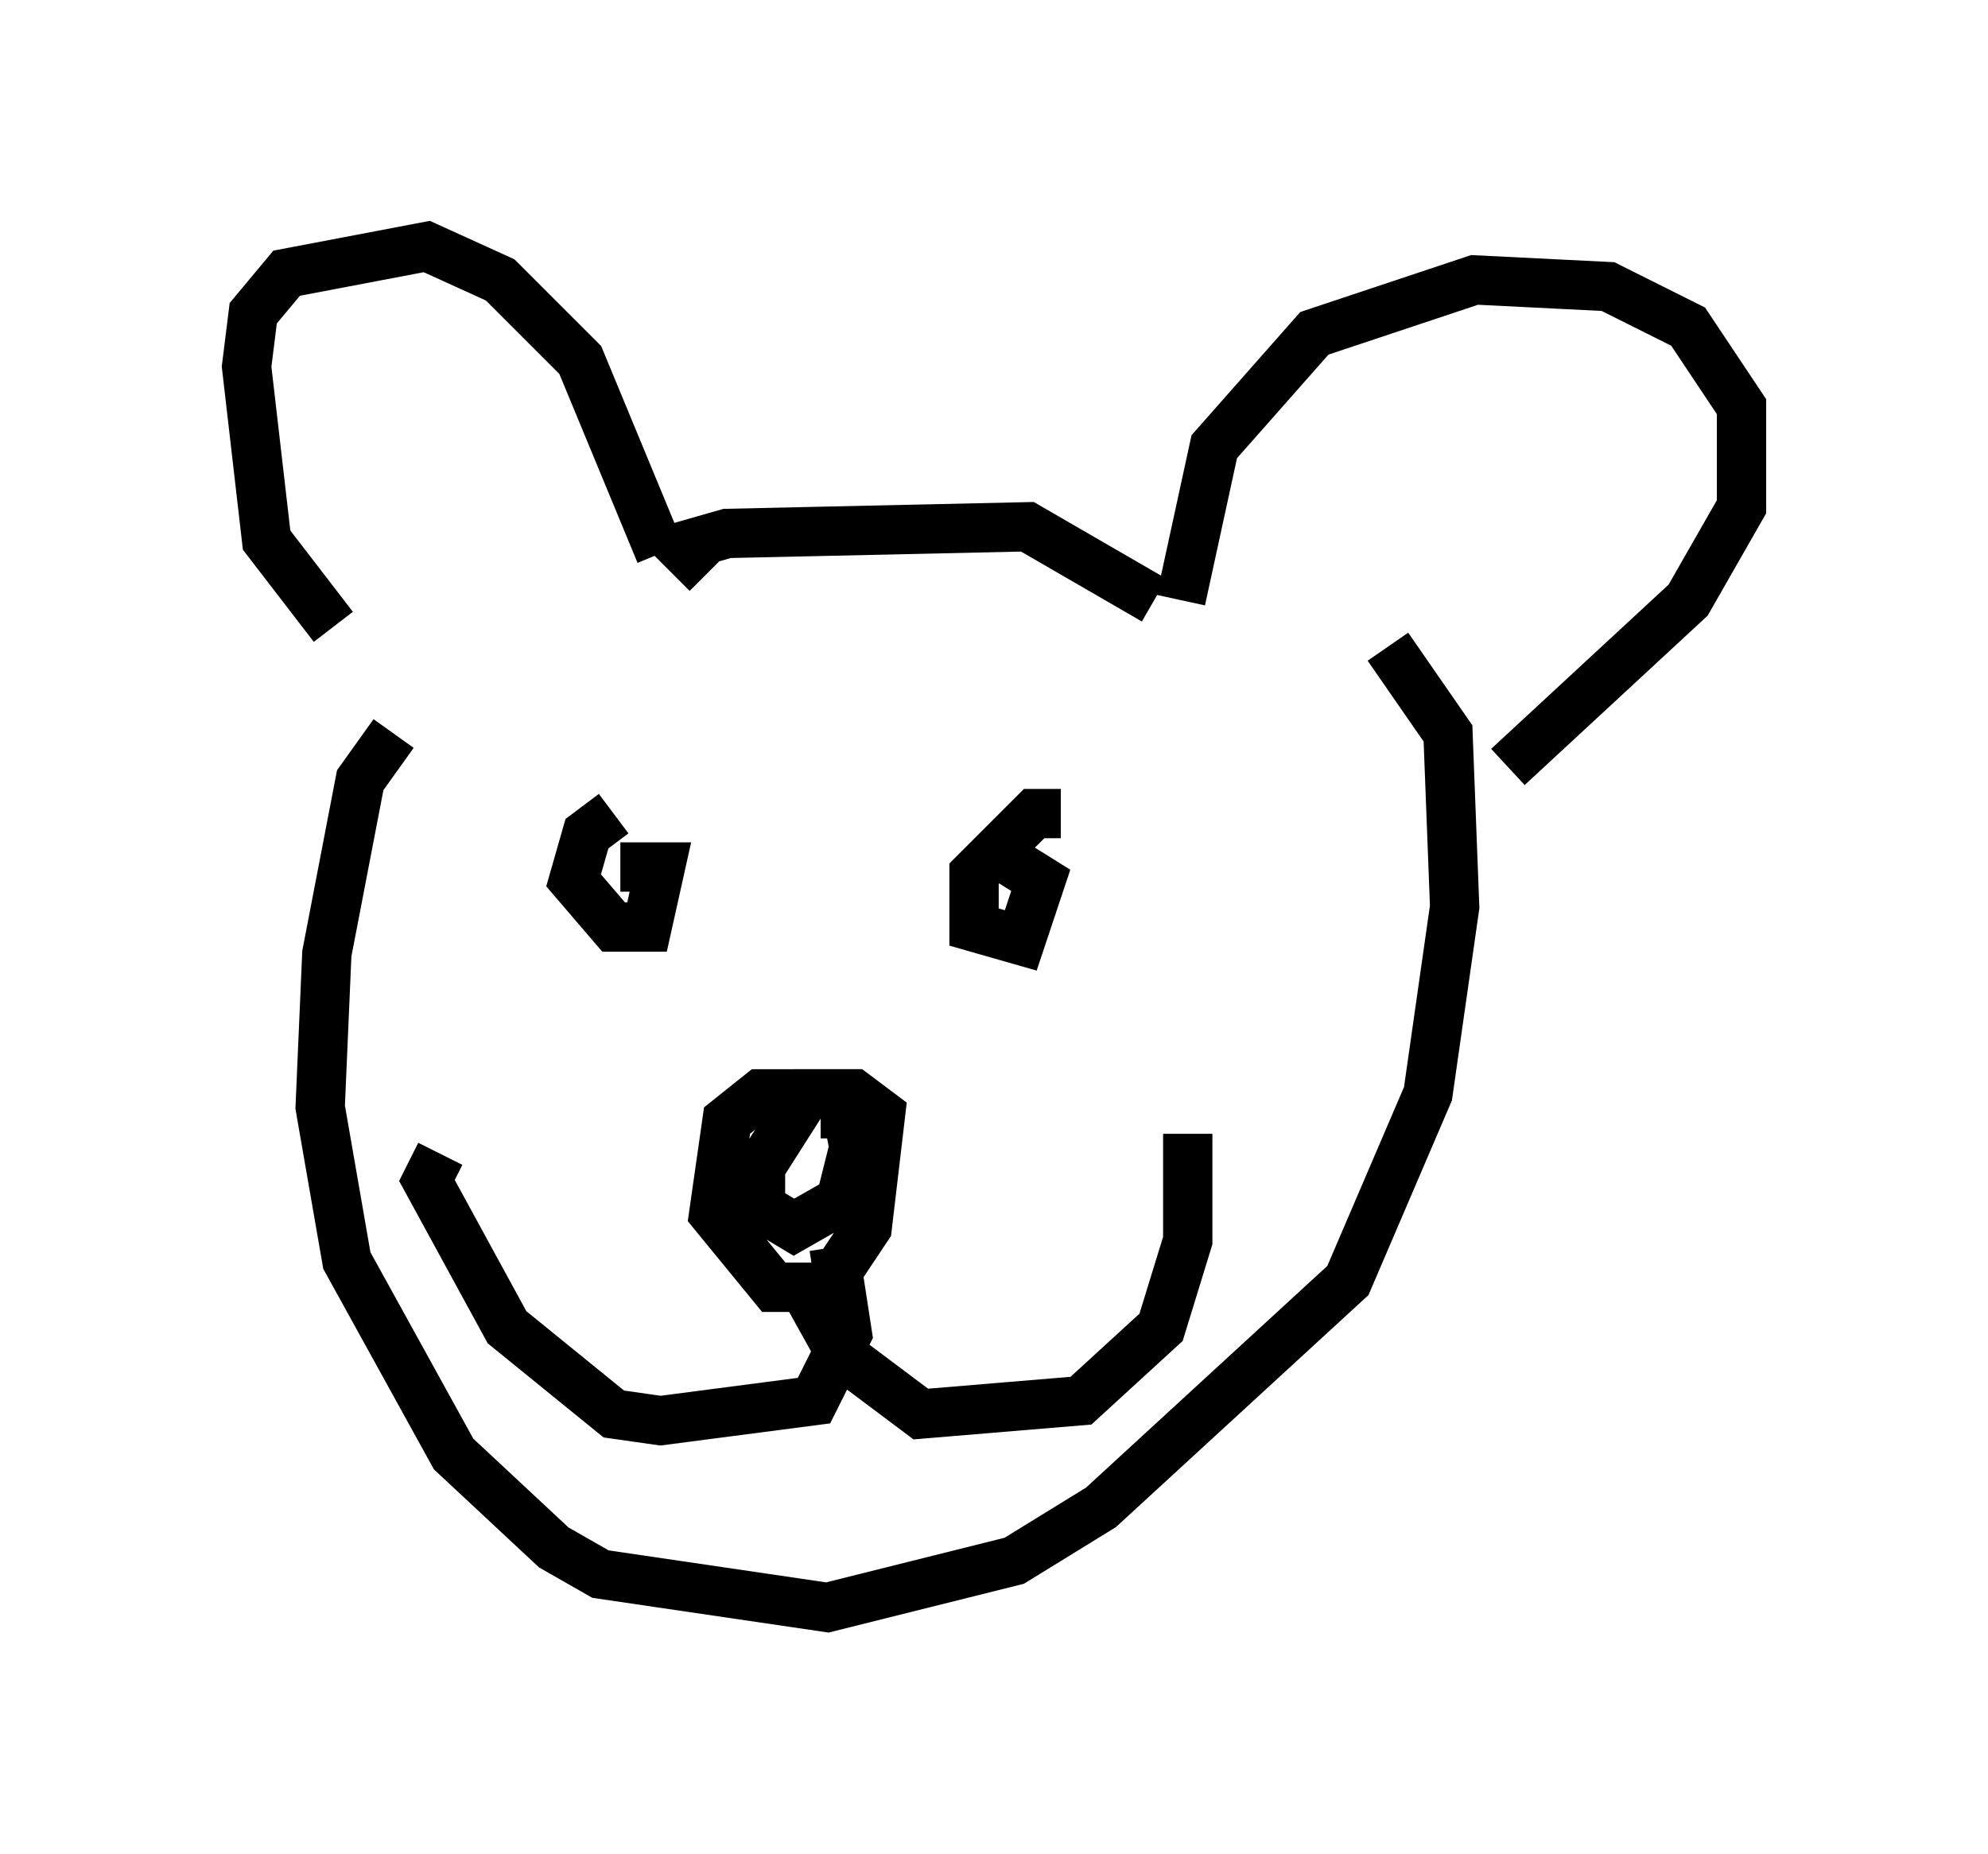 <?xml version="1.0" encoding="utf-8" ?>
<svg baseProfile="full" height="37.605" version="1.1" width="40.311" xmlns="http://www.w3.org/2000/svg" xmlns:ev="http://www.w3.org/2001/xml-events" xmlns:xlink="http://www.w3.org/1999/xlink"><defs /><rect fill="white" height="37.605" width="40.311" x="0" y="0" /><path d="M8.112, 13.39 m-1.353, -0.677 l-1.353, -1.759 -0.406, -3.518 l0.135, -1.083 0.677, -0.812 l2.842, -0.541 1.488, 0.677 l1.624, 1.624 1.624, 3.924 m10.555, 0.947 l0.677, -3.112 2.03, -2.3 l3.248, -1.083 2.706, 0.135 l1.624, 0.812 1.083, 1.624 l0.0, 2.03 -1.083, 1.894 l-3.654, 3.383 m-16.238, -3.924 l-0.541, -0.541 0.947, -0.271 l6.089, -0.135 2.571, 1.488 m-10.961, 4.33 l-0.541, 0.406 -0.271, 0.947 l0.812, 0.947 0.677, 0.0 l0.271, -1.218 -0.812, 0.0 m8.931, -1.083 l-0.541, 0.0 -1.218, 1.218 l0.0, 1.083 0.947, 0.271 l0.406, -1.218 -1.083, -0.677 m-3.654, 5.007 l-0.947, 0.0 -0.677, 0.541 l-0.271, 1.894 1.218, 1.488 l1.083, 0.0 0.812, -1.218 l0.271, -2.3 -0.541, -0.406 l-0.947, 0.0 -0.947, 1.488 l0.0, 0.812 0.677, 0.406 l0.947, -0.541 0.271, -1.083 l-0.135, -0.677 -0.541, 0.0 m0.271, 2.706 l0.271, 1.759 -0.677, 1.353 l-3.112, 0.406 -0.947, -0.135 l-2.165, -1.759 -1.624, -2.977 l0.271, -0.541 m7.442, 2.842 l0.677, 1.218 1.624, 1.218 l3.248, -0.271 1.624, -1.488 l0.541, -1.759 0.0, -2.165 m-16.103, -8.119 l-0.677, 0.947 -0.677, 3.518 l-0.135, 3.112 0.541, 3.112 l2.165, 3.924 2.03, 1.894 l0.947, 0.541 4.601, 0.677 l3.789, -0.947 1.759, -1.083 l5.007, -4.601 1.624, -3.789 l0.541, -3.789 -0.135, -3.518 l-1.218, -1.759 " fill="none" stroke="black" stroke-width="1" /></svg>
